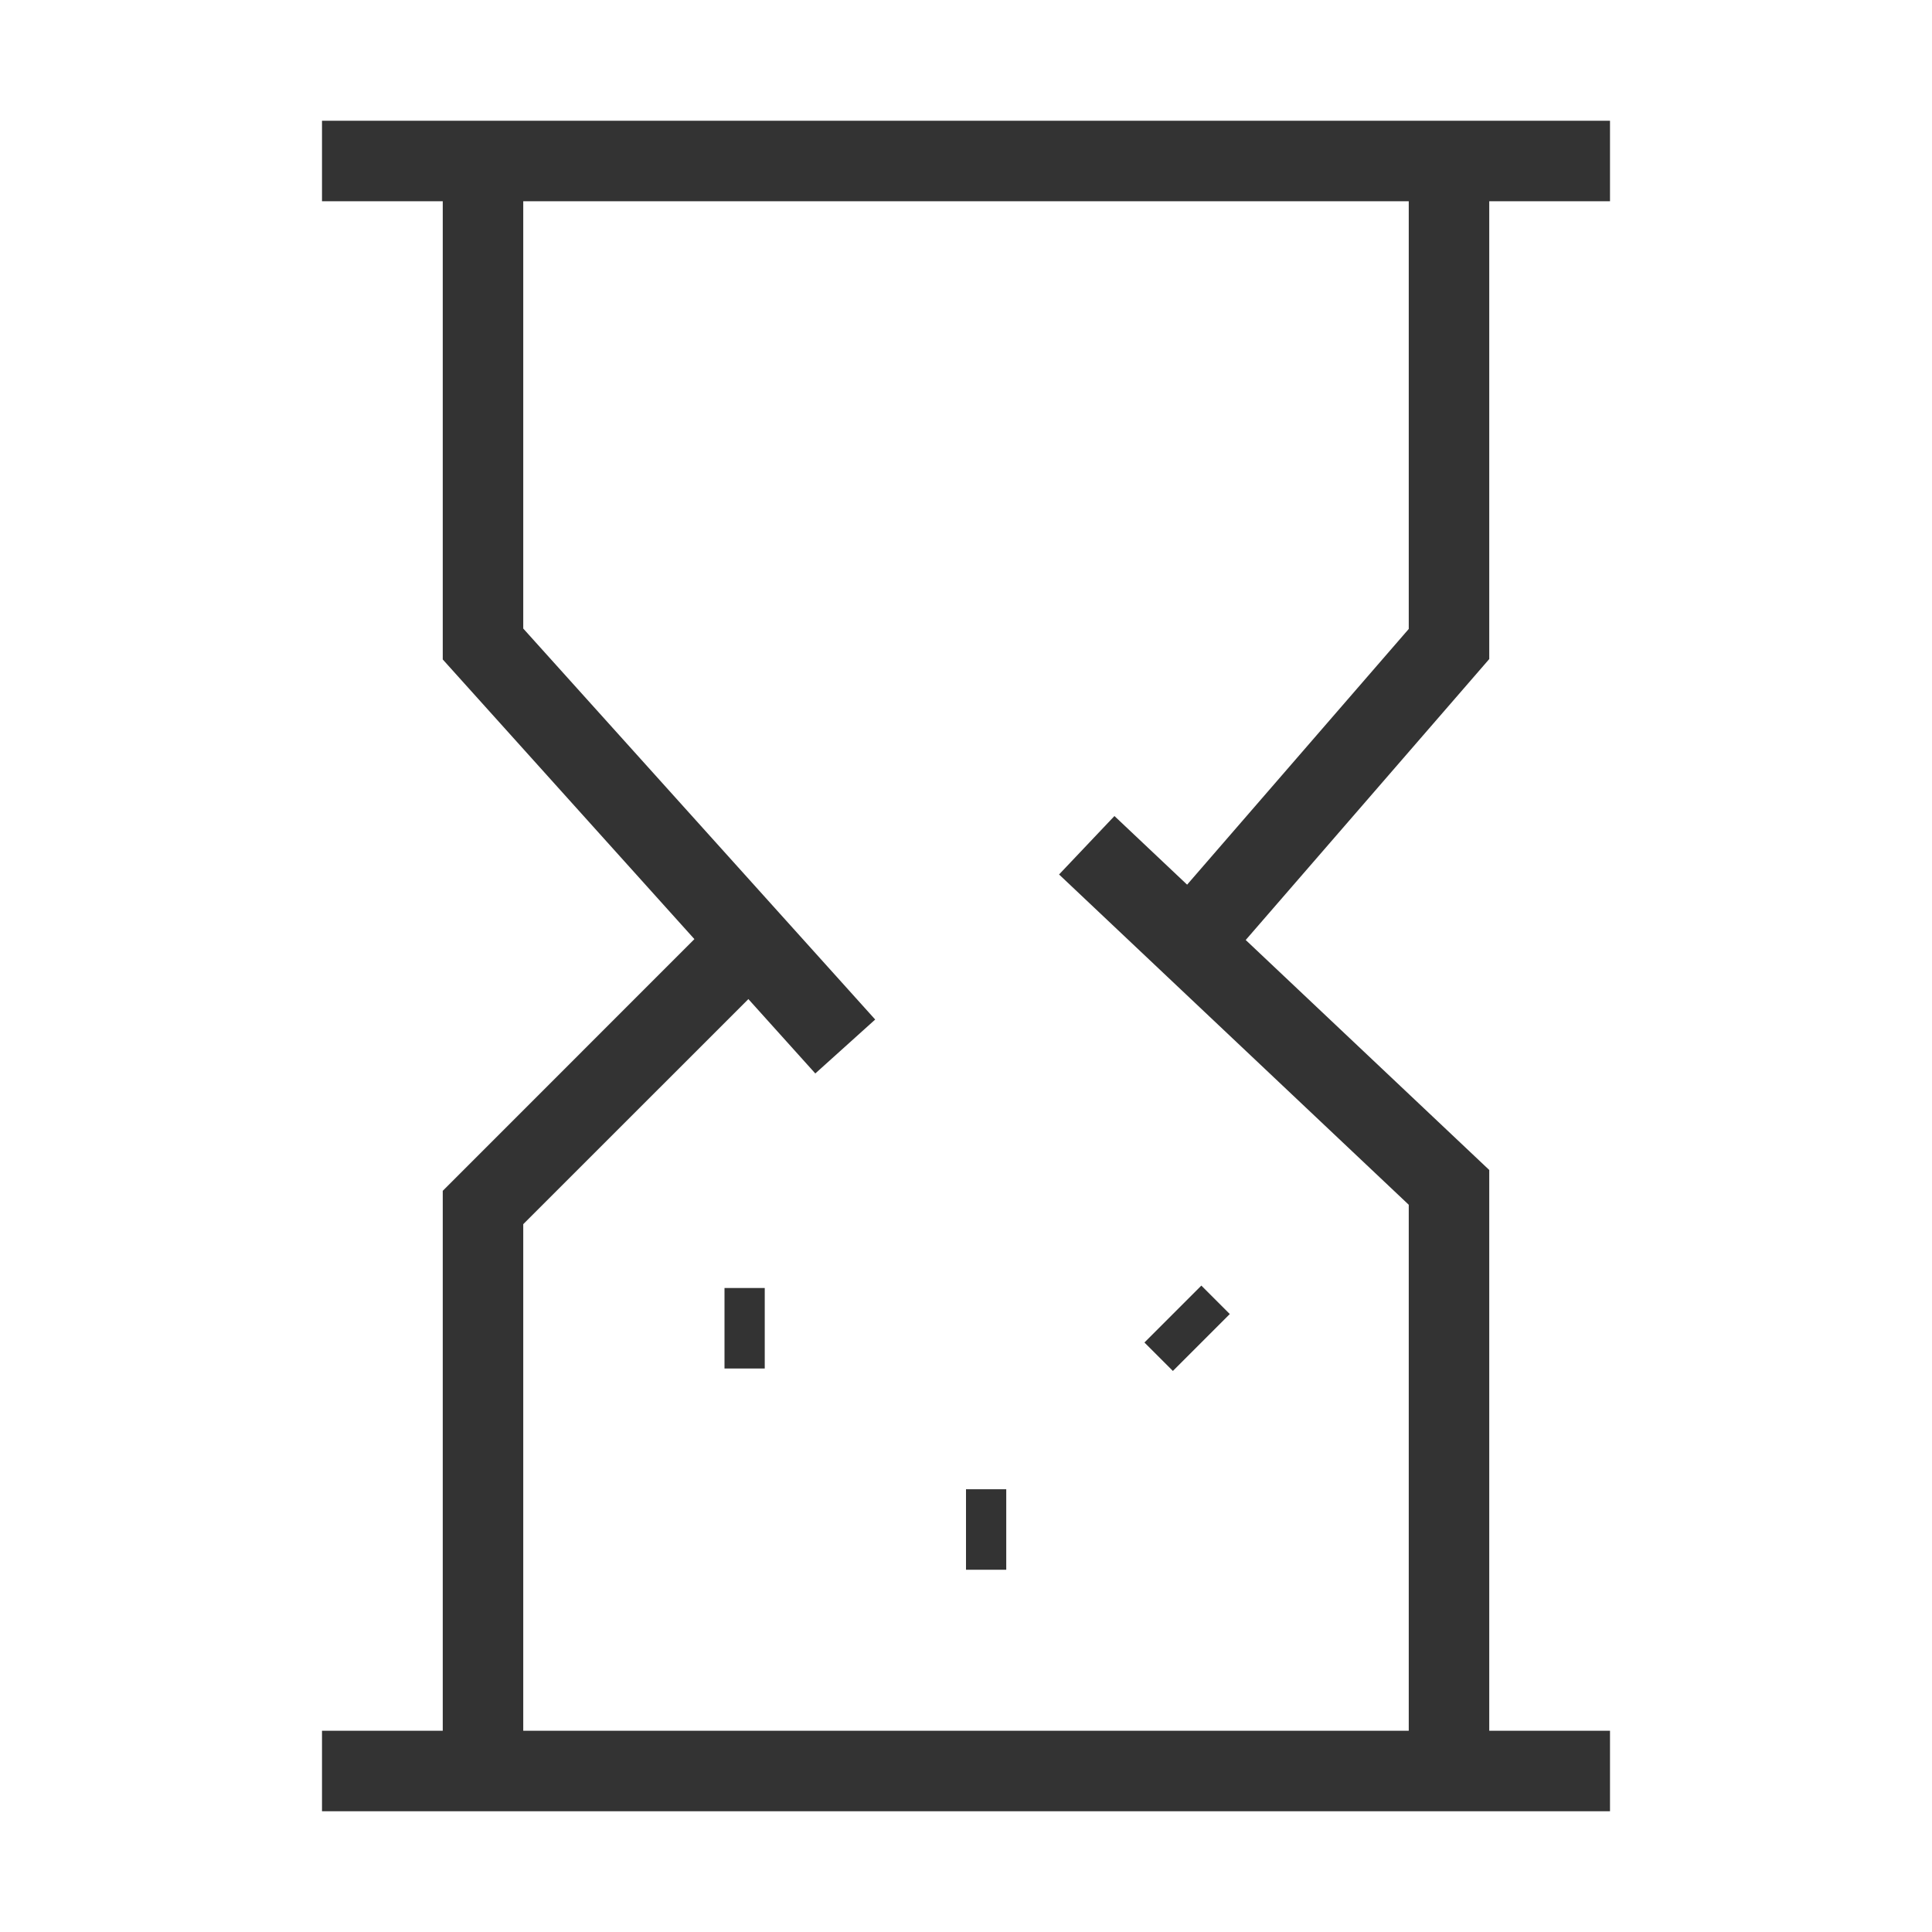 <?xml version="1.0" encoding="iso-8859-1"?>
<svg version="1.1" id="&#x56FE;&#x5C42;_1" xmlns="http://www.w3.org/2000/svg" xmlns:xlink="http://www.w3.org/1999/xlink" x="0px"
	 y="0px" viewBox="0 0 24 24" style="enable-background:new 0 0 24 24;" xml:space="preserve">
<rect x="4" y="1.5" style="fill:#333333;" width="16" height="1"/>
<rect x="4" y="21.5" style="fill:#333333;" width="16" height="1"/>
<polygon style="fill:#333333;" points="10.128,13.335 5.5,8.192 5.5,2 6.5,2 6.5,7.808 10.872,12.665 "/>
<polygon style="fill:#333333;" points="18.5,22 17.5,22 17.5,14.966 13.156,10.863 13.844,10.137 18.5,14.534 "/>
<polygon style="fill:#333333;" points="6.5,22 5.5,22 5.5,14.793 8.896,11.396 9.604,12.104 6.5,15.207 "/>
<polygon style="fill:#333333;" points="15.128,12.077 14.372,11.422 17.5,7.813 17.5,2 18.5,2 18.5,8.187 "/>
<rect x="9" y="16" style="fill:#333333;" width="0.5" height="1"/>
<rect x="14.25" y="16.25" transform="matrix(0.707 -0.707 0.707 0.707 -7.347 15.263)" style="fill:#333333;" width="1" height="0.5"/>
<rect x="12" y="18.5" style="fill:#333333;" width="0.5" height="1"/>
</svg>






